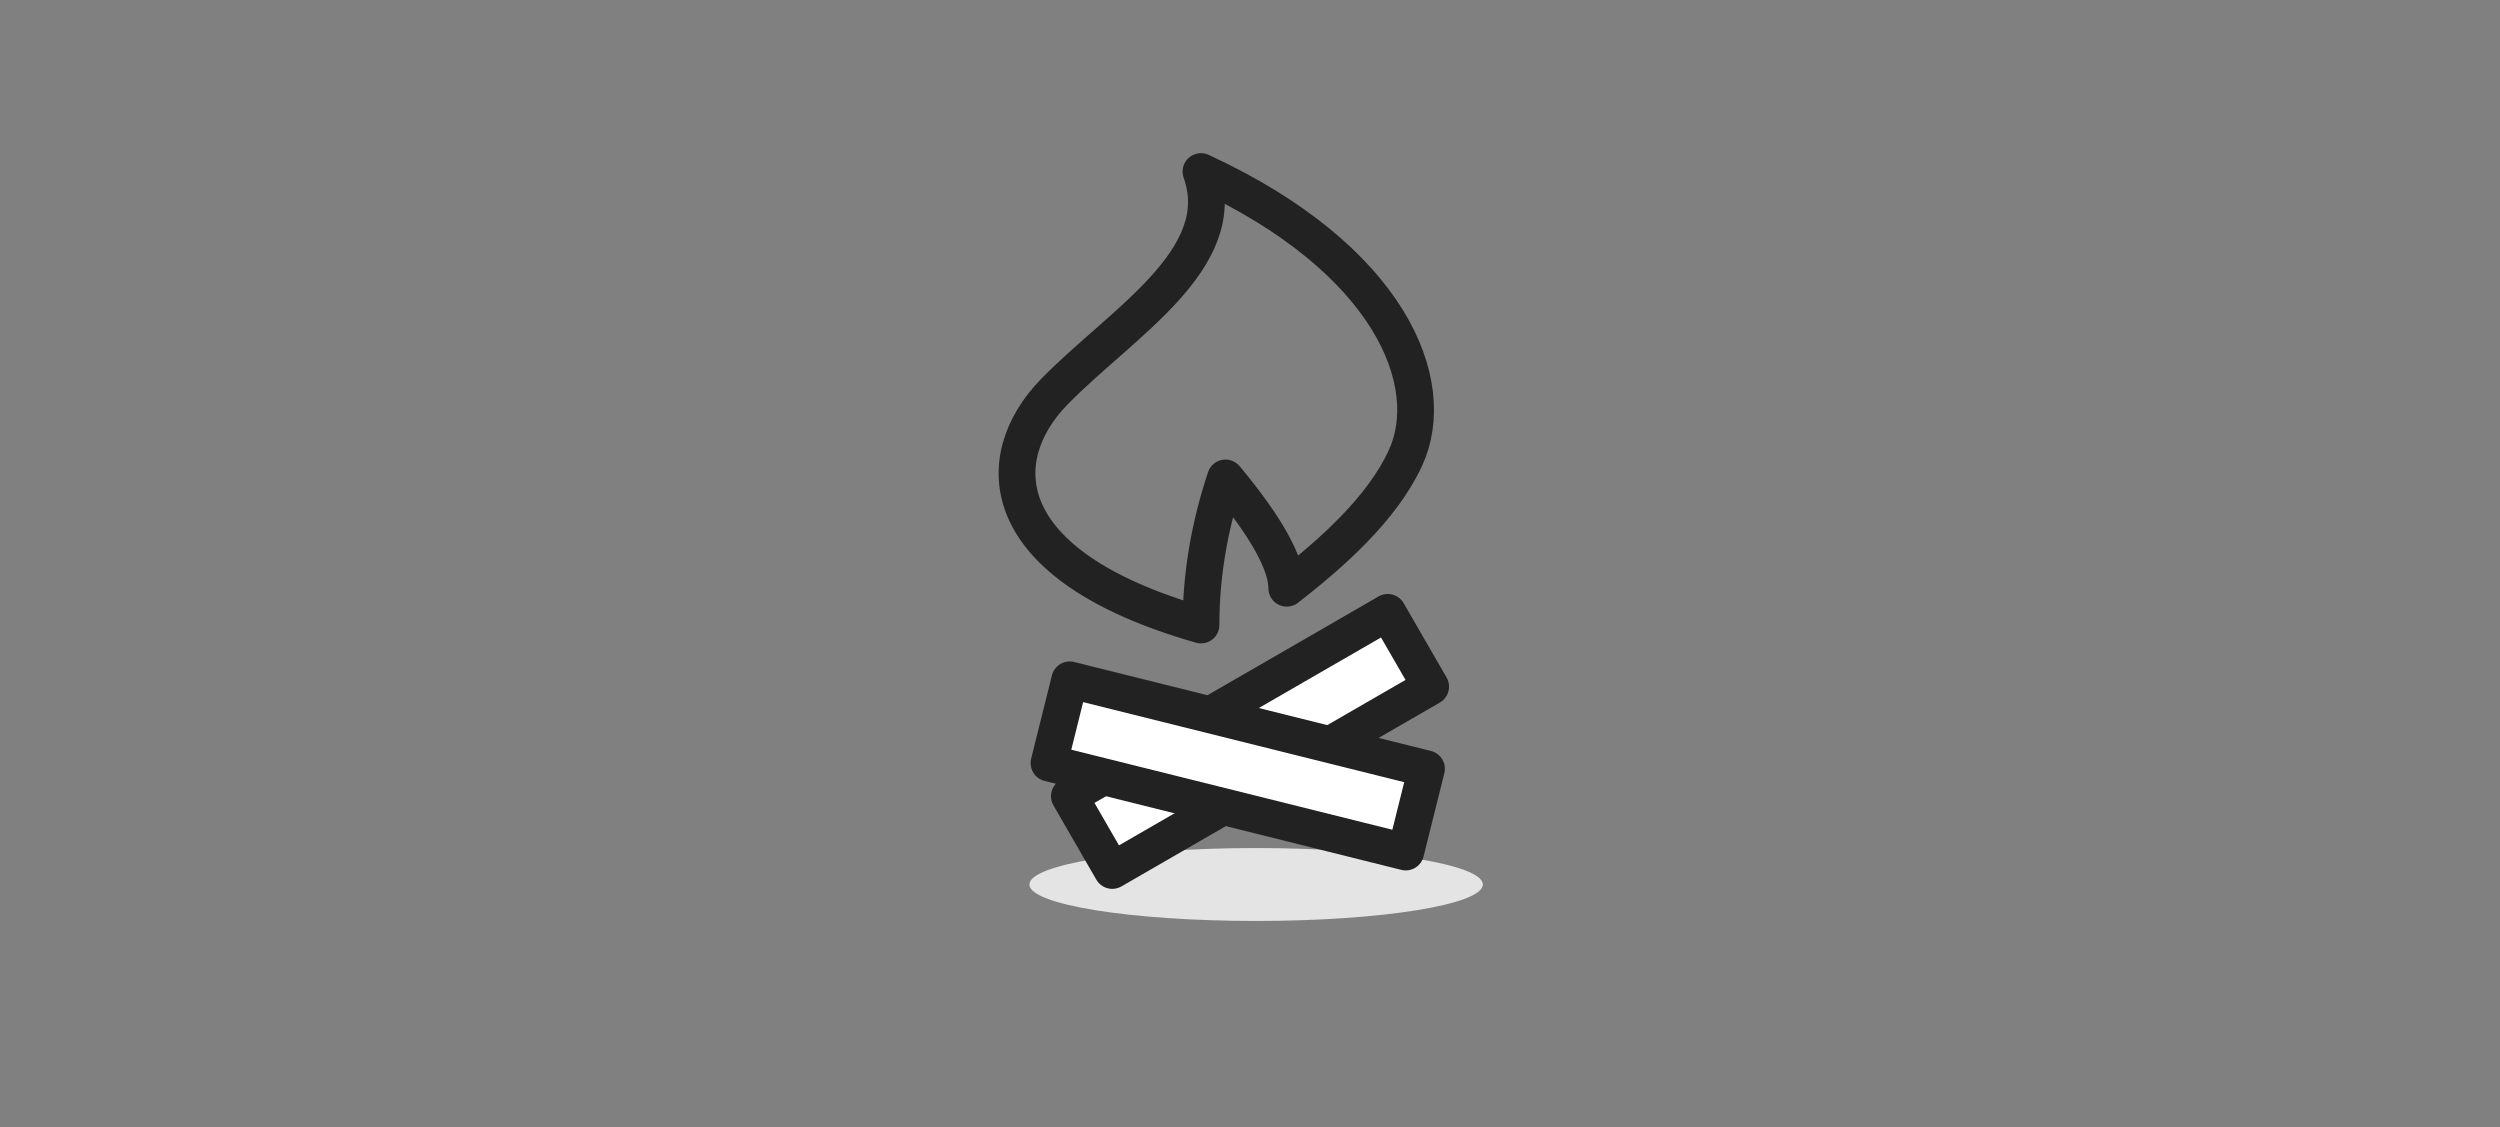 <svg xmlns="http://www.w3.org/2000/svg" width="204" height="92" viewBox="0 0 204 92">
    <rect x="0" y="0" width="204" height="92" fill="#808080" stroke="none"/>
    <g fill="none" fill-rule="nonzero">
        <ellipse cx="18.5" cy="3.175" fill="#E4E4E4" rx="18.5" ry="2.975" transform="translate(84 69)"/>
        <path fill="#FFF" stroke="#222" stroke-linejoin="round" stroke-width="3" d="M87.26 64.969l25.98-15 3.5 6.062-25.98 15z"/>
        <path fill="#FFF" stroke="#222" stroke-linejoin="round" stroke-width="3" d="M87.292 55.475l29.11 7.258-1.694 6.792-29.109-7.258z"/>
        <path stroke="#222" stroke-linejoin="round" stroke-width="3" d="M98 51c-17.103-4.886-17.2-13.647-12-19 5.443-5.602 14.557-10.841 12-18 15.476 7.143 19.489 17.285 16.684 23.374-1.906 4.14-6.041 7.793-9.684 10.626 0-2-1.667-5-5-9-1.333 4-2 8-2 12z"/>
    </g>
</svg>
